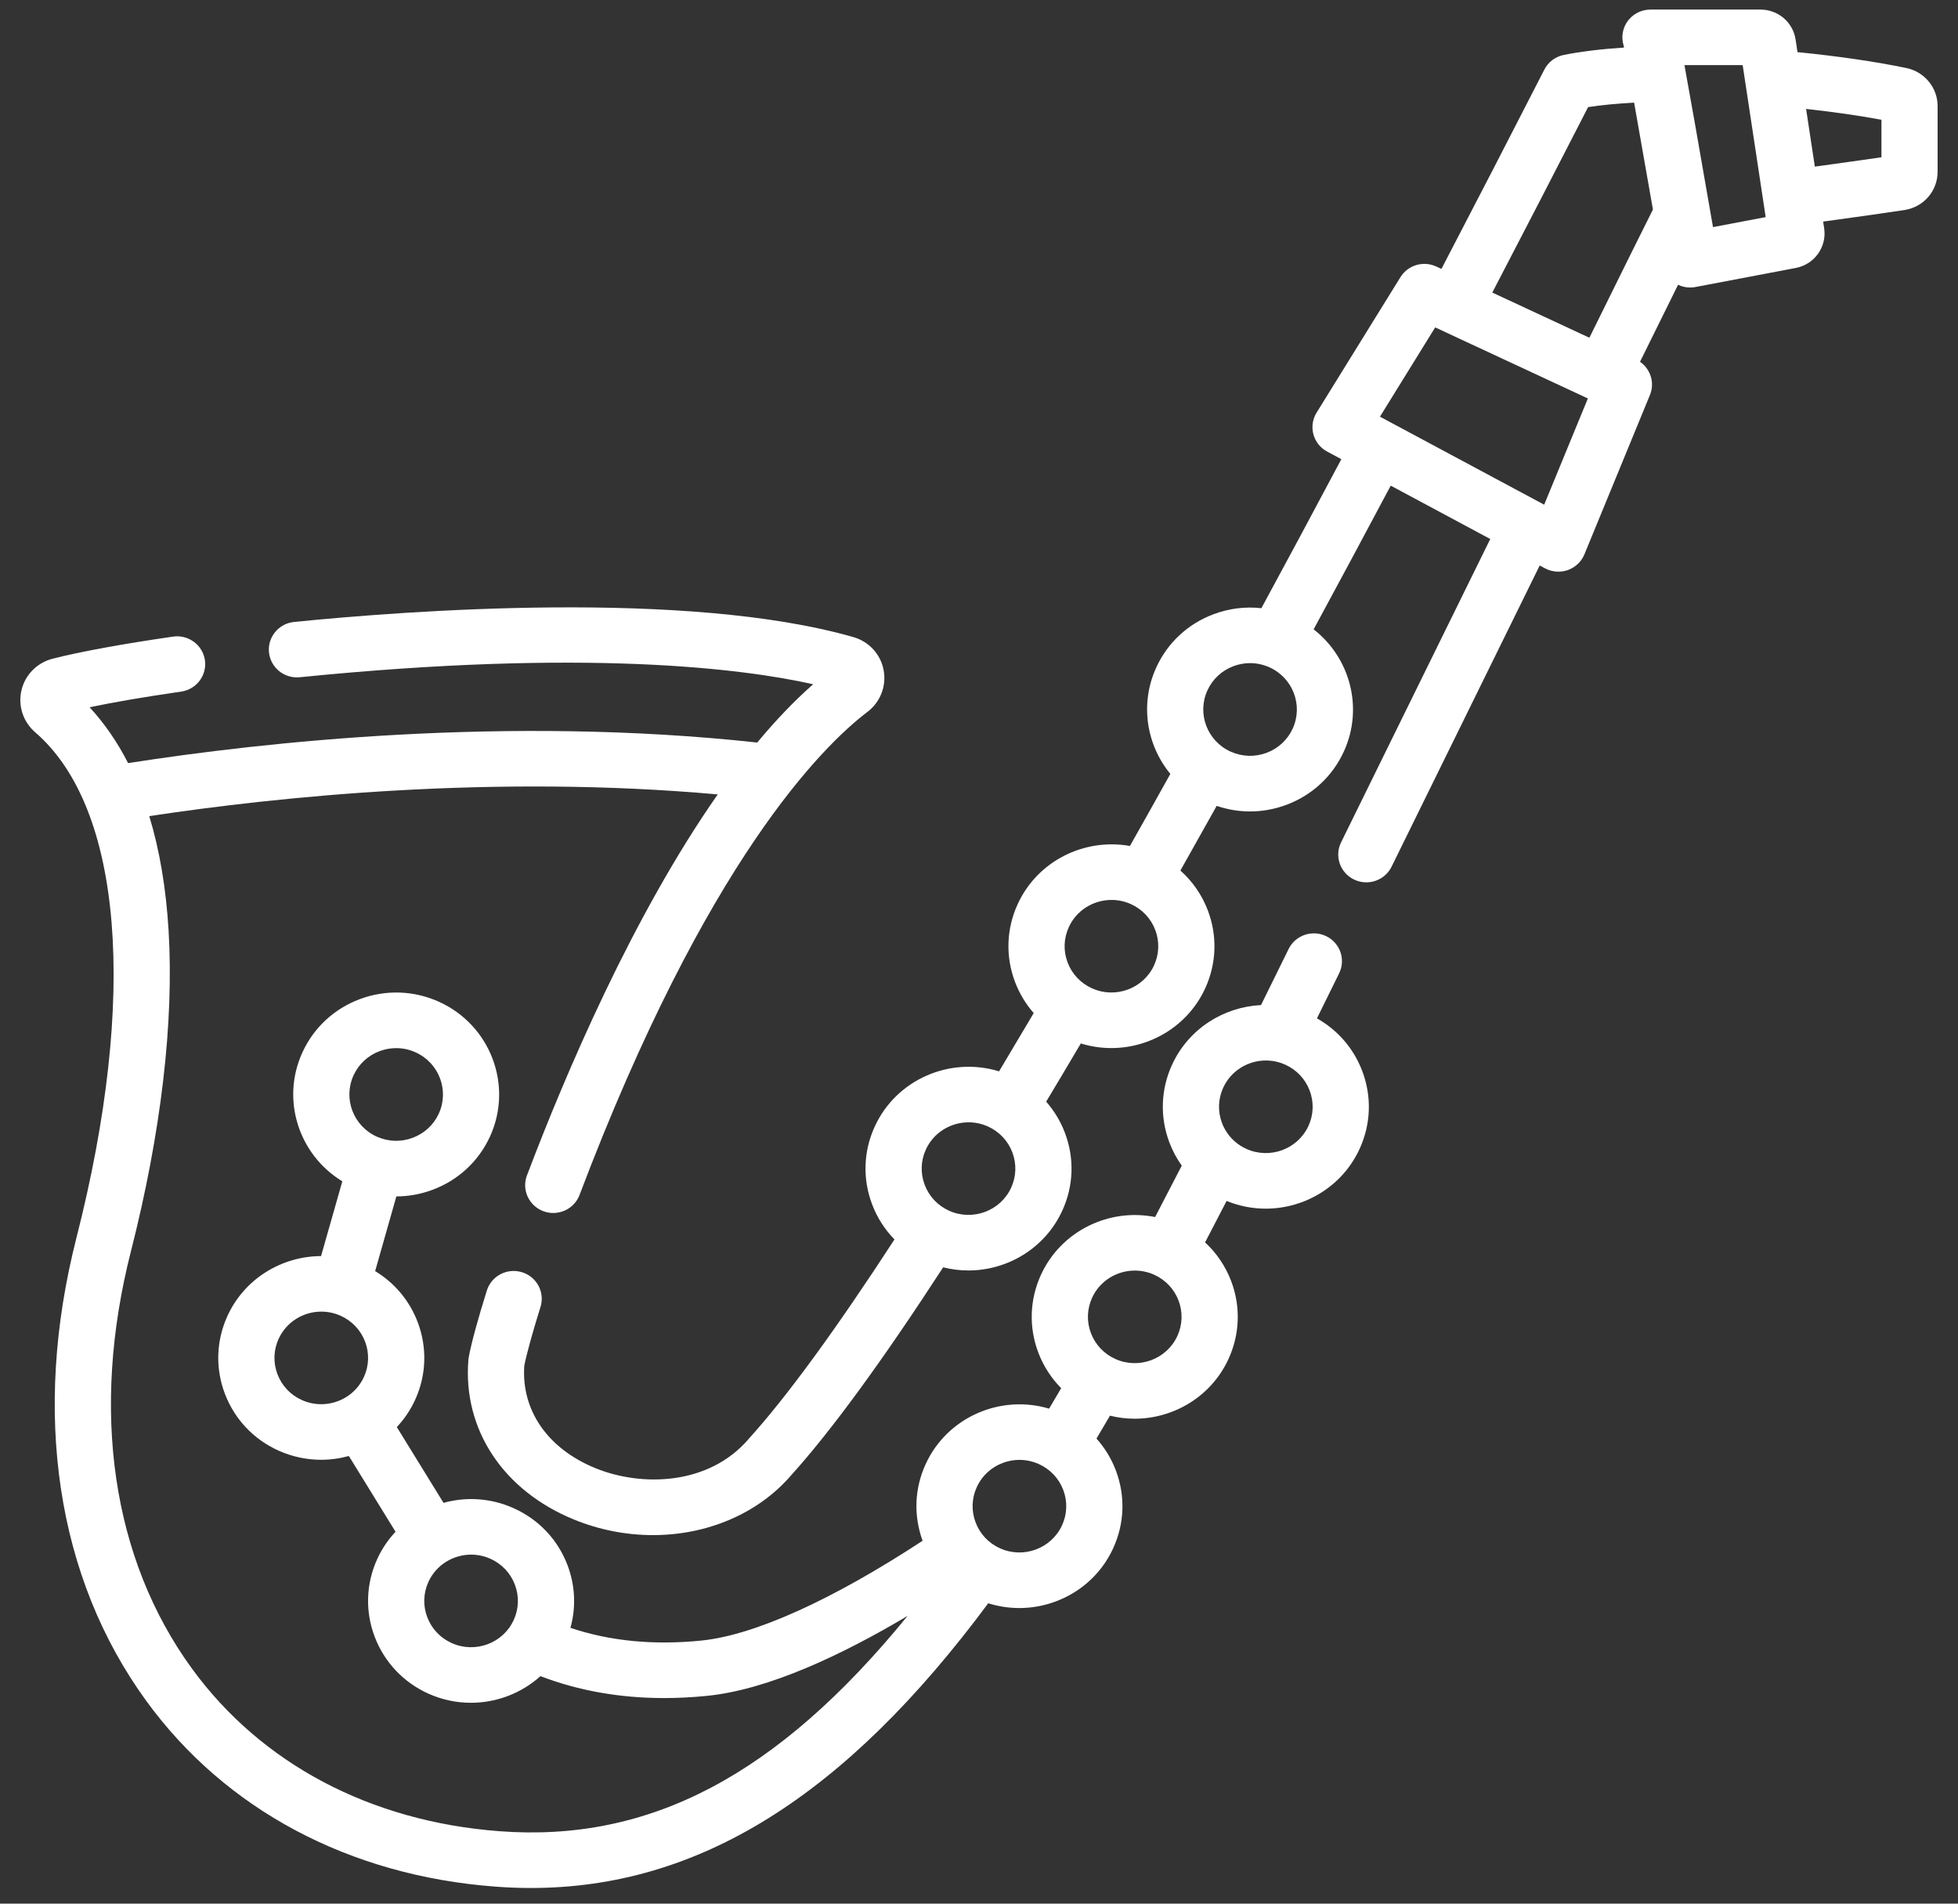 <svg width="72" height="70" viewBox="0 0 72 70" fill="none" xmlns="http://www.w3.org/2000/svg">
<rect x="0" y="0" width="72" height="70" fill="#333333" stroke="none"/>
<g clip-path="url(#clip0)">
<path d="M70.115 2.505C69.011 2.272 67.58 2.063 66.098 1.917L66.028 1.454C65.93 0.815 65.386 0.352 64.734 0.352H60.691C60.334 0.352 60.002 0.534 59.813 0.835C59.657 1.085 59.618 1.387 59.701 1.664C59.705 1.684 59.712 1.715 59.719 1.749C58.892 1.803 58.151 1.892 57.509 2.019C57.198 2.08 56.932 2.279 56.789 2.559C55.535 5.011 54.265 7.47 53.005 9.888L52.817 9.801C52.341 9.579 51.772 9.747 51.497 10.192L48.414 15.173C48.266 15.412 48.224 15.701 48.297 15.972C48.371 16.243 48.553 16.472 48.803 16.605L49.324 16.885C48.324 18.767 47.339 20.603 46.384 22.364C45.798 22.299 45.201 22.371 44.634 22.582C43.687 22.934 42.936 23.631 42.519 24.542C41.906 25.88 42.157 27.39 43.036 28.458C42.531 29.364 42.034 30.251 41.55 31.108C39.881 30.808 38.152 31.651 37.422 33.247C37.004 34.159 36.97 35.176 37.327 36.113C37.488 36.536 37.72 36.92 38.012 37.252C37.574 37.994 37.148 38.711 36.738 39.395C34.942 38.842 32.962 39.686 32.166 41.425C31.748 42.336 31.715 43.354 32.071 44.29C32.256 44.778 32.537 45.213 32.892 45.576C30.733 48.895 28.938 51.353 27.552 52.886C27.546 52.894 27.539 52.901 27.533 52.908C26.064 54.63 23.582 54.675 21.898 53.988C20.142 53.272 19.166 51.865 19.279 50.218C19.368 49.773 19.583 48.992 19.875 48.06C20.044 47.521 19.739 46.948 19.194 46.781C18.649 46.614 18.071 46.916 17.902 47.455C17.571 48.513 17.335 49.38 17.238 49.897C17.232 49.932 17.227 49.966 17.224 50.001C17.014 52.562 18.503 54.814 21.11 55.877C22.055 56.263 23.044 56.448 24.011 56.448C25.986 56.448 27.87 55.673 29.101 54.238C30.568 52.613 32.444 50.046 34.682 46.601C34.989 46.678 35.3 46.717 35.609 46.717C37.05 46.717 38.431 45.898 39.063 44.517C39.481 43.606 39.514 42.588 39.158 41.652C38.997 41.227 38.763 40.842 38.47 40.51C38.88 39.827 39.306 39.111 39.744 38.369C40.114 38.483 40.491 38.539 40.864 38.539C42.306 38.539 43.686 37.721 44.319 36.34C44.736 35.428 44.77 34.411 44.414 33.474C44.197 32.904 43.851 32.407 43.406 32.011C43.842 31.239 44.287 30.444 44.74 29.633C45.138 29.769 45.551 29.838 45.966 29.838C46.416 29.838 46.867 29.757 47.301 29.596C48.248 29.243 48.999 28.547 49.416 27.635C50.15 26.033 49.645 24.183 48.305 23.142C49.227 21.44 50.177 19.67 51.14 17.858L54.8 19.82C53.775 21.905 52.691 24.108 51.609 26.308L49.314 30.976C49.065 31.483 49.278 32.095 49.791 32.342C49.936 32.412 50.09 32.445 50.242 32.445C50.625 32.445 50.992 32.233 51.171 31.87L53.467 27.202C54.535 25.03 55.604 22.855 56.618 20.794L56.813 20.898C56.966 20.98 57.135 21.021 57.305 21.021C57.423 21.021 57.54 21.002 57.653 20.962C57.93 20.864 58.151 20.654 58.262 20.385L60.672 14.524C60.856 14.076 60.695 13.572 60.307 13.303C60.867 12.168 61.333 11.224 61.706 10.472C61.845 10.538 61.997 10.573 62.151 10.573C62.216 10.573 62.281 10.567 62.346 10.554L66.031 9.854C66.723 9.723 67.183 9.08 67.078 8.391L67.041 8.148C68.299 7.975 69.435 7.816 70.04 7.722C70.741 7.61 71.25 7.019 71.25 6.316V3.897C71.25 3.23 70.773 2.645 70.115 2.505ZM37.182 43.674C36.79 44.529 35.768 44.909 34.904 44.522C34.485 44.334 34.166 43.996 34.004 43.571C33.842 43.145 33.857 42.682 34.047 42.268C34.334 41.641 34.962 41.269 35.617 41.269C35.854 41.269 36.095 41.318 36.325 41.421C36.743 41.608 37.063 41.946 37.225 42.371C37.387 42.797 37.372 43.26 37.182 43.674ZM42.438 35.496C42.046 36.351 41.024 36.732 40.16 36.344C39.741 36.157 39.421 35.819 39.259 35.393C39.097 34.968 39.113 34.505 39.303 34.091C39.59 33.463 40.217 33.092 40.873 33.092C41.11 33.092 41.351 33.14 41.58 33.243C41.999 33.431 42.319 33.769 42.481 34.194C42.643 34.62 42.627 35.082 42.438 35.496ZM47.535 26.792C47.345 27.206 47.004 27.523 46.574 27.683C46.144 27.843 45.676 27.828 45.257 27.64C44.393 27.253 44.008 26.241 44.4 25.386C44.59 24.971 44.931 24.655 45.361 24.494C45.559 24.421 45.764 24.384 45.968 24.384C46.21 24.384 46.451 24.436 46.678 24.537C47.542 24.925 47.927 25.936 47.535 26.792ZM56.783 18.558L50.744 15.322L52.775 12.039L58.39 14.652L56.783 18.558ZM58.445 12.419L54.875 10.758C56.048 8.507 57.229 6.221 58.398 3.939C58.901 3.862 59.467 3.807 60.09 3.773C60.293 4.912 60.546 6.351 60.782 7.704C60.446 8.37 59.675 9.926 58.445 12.419ZM62.991 8.351C62.445 5.205 62.13 3.421 61.941 2.395H64.082L64.928 7.983L62.991 8.351ZM69.185 5.783C68.557 5.875 67.681 5.997 66.736 6.127L66.414 4.005C67.417 4.115 68.373 4.252 69.185 4.404V5.783Z" fill="white"/>
<path d="M50.091 39.379C49.777 38.553 49.193 37.878 48.427 37.447C48.692 36.909 48.964 36.358 49.243 35.79C49.492 35.283 49.279 34.671 48.766 34.424C48.253 34.177 47.636 34.388 47.386 34.895C47.036 35.607 46.696 36.296 46.37 36.958C44.996 37.025 43.705 37.83 43.099 39.152C42.681 40.064 42.648 41.081 43.004 42.018C43.119 42.321 43.272 42.604 43.456 42.862C43.094 43.564 42.775 44.181 42.476 44.752C40.786 44.414 39.02 45.259 38.278 46.877C37.861 47.788 37.827 48.806 38.183 49.742C38.372 50.237 38.658 50.678 39.022 51.045C38.873 51.3 38.725 51.552 38.578 51.798C36.79 51.264 34.829 52.11 34.038 53.838C33.627 54.734 33.589 55.732 33.926 56.656C30.61 58.83 27.745 60.127 25.8 60.325C24.041 60.504 22.423 60.346 20.976 59.857C21.187 59.099 21.152 58.298 20.867 57.549C20.511 56.613 19.807 55.87 18.886 55.457C18.044 55.08 17.136 55.033 16.309 55.262L14.592 52.475C14.861 52.188 15.091 51.855 15.263 51.479C15.681 50.567 15.714 49.55 15.358 48.613C15.058 47.824 14.51 47.173 13.795 46.741L14.575 43.994C15.023 43.993 15.471 43.913 15.902 43.752C16.849 43.4 17.6 42.703 18.018 41.792C18.879 39.91 18.033 37.685 16.132 36.832C15.21 36.419 14.182 36.386 13.235 36.738C12.288 37.091 11.537 37.787 11.12 38.699C10.324 40.436 10.985 42.465 12.588 43.438L11.806 46.188C10.37 46.193 8.996 47.01 8.365 48.386C7.948 49.298 7.914 50.316 8.27 51.252C8.627 52.189 9.33 52.932 10.251 53.345C10.757 53.571 11.287 53.678 11.809 53.678C12.155 53.678 12.498 53.63 12.828 53.539L14.545 56.325C14.275 56.612 14.047 56.946 13.874 57.322C13.457 58.234 13.423 59.252 13.779 60.188C14.136 61.124 14.839 61.868 15.76 62.281C16.266 62.507 16.796 62.614 17.317 62.614C18.261 62.614 19.175 62.263 19.874 61.634C21.271 62.17 22.793 62.44 24.421 62.44C24.941 62.44 25.471 62.413 26.011 62.358C28.28 62.127 30.996 60.834 33.374 59.419C28.587 65.292 23.879 67.754 18.361 67.336C13.617 66.978 9.602 64.852 7.053 61.349C4.118 57.314 3.323 51.868 4.814 46.015C5.924 41.659 6.403 37.577 6.199 34.21C6.104 32.648 5.866 31.247 5.489 30.01C10.21 29.297 18.125 28.469 26.393 29.212C23.267 33.677 20.794 39.485 19.377 43.222C19.177 43.75 19.448 44.339 19.982 44.538C20.101 44.582 20.224 44.603 20.344 44.603C20.762 44.603 21.156 44.35 21.311 43.94C25.982 31.618 30.269 27.415 31.896 26.179C32.376 25.814 32.604 25.223 32.492 24.636C32.381 24.056 31.956 23.593 31.382 23.427C25.267 21.675 14.961 22.454 10.815 22.87C10.247 22.927 9.834 23.428 9.891 23.989C9.949 24.551 10.456 24.96 11.023 24.903C21.602 23.841 27.345 24.589 29.902 25.161C29.194 25.782 28.508 26.507 27.845 27.304C18.632 26.302 9.699 27.282 4.711 28.061C4.314 27.285 3.842 26.599 3.294 26.007C4.189 25.819 5.349 25.621 6.662 25.431C7.226 25.35 7.617 24.831 7.535 24.273C7.452 23.714 6.926 23.328 6.364 23.409C4.517 23.676 2.945 23.964 1.937 24.221C1.366 24.367 0.927 24.809 0.791 25.376C0.654 25.946 0.847 26.541 1.295 26.928C4.504 29.699 5.071 36.647 2.811 45.515C1.168 51.963 2.079 58.01 5.377 62.542C8.287 66.543 12.842 68.969 18.203 69.373C18.648 69.407 19.087 69.424 19.523 69.424C25.679 69.424 31.068 66.063 36.34 58.954C36.716 59.072 37.1 59.13 37.481 59.13C38.922 59.13 40.303 58.312 40.935 56.93C41.353 56.019 41.387 55.001 41.03 54.065C40.865 53.63 40.623 53.237 40.32 52.898C40.484 52.623 40.649 52.343 40.816 52.057C41.116 52.131 41.42 52.168 41.721 52.168C43.163 52.168 44.543 51.35 45.176 49.969C45.176 49.969 45.176 49.969 45.176 49.969C45.593 49.057 45.627 48.04 45.271 47.103C45.062 46.555 44.734 46.073 44.313 45.685C44.558 45.216 44.818 44.716 45.105 44.16C45.574 44.352 46.061 44.444 46.542 44.444C47.984 44.444 49.364 43.626 49.996 42.245C50.414 41.333 50.448 40.315 50.091 39.379ZM13.001 39.542C13.191 39.128 13.532 38.811 13.962 38.651C14.159 38.578 14.364 38.541 14.569 38.541C14.81 38.541 15.052 38.592 15.278 38.694C16.143 39.081 16.527 40.093 16.136 40.948C15.946 41.363 15.604 41.679 15.174 41.839C14.744 42 14.277 41.984 13.858 41.797C12.993 41.409 12.609 40.398 13.001 39.542ZM13.381 50.635C13.235 50.955 13 51.209 12.718 51.38C12.716 51.382 12.713 51.383 12.71 51.384C12.71 51.385 12.709 51.385 12.708 51.386C12.238 51.668 11.64 51.724 11.103 51.483C10.685 51.296 10.365 50.958 10.203 50.532C10.041 50.107 10.057 49.644 10.246 49.23C10.534 48.602 11.161 48.23 11.816 48.23C12.053 48.23 12.294 48.279 12.524 48.382C12.943 48.57 13.263 48.908 13.425 49.333C13.586 49.759 13.571 50.221 13.381 50.635ZM18.89 59.571C18.499 60.426 17.476 60.807 16.612 60.419C16.194 60.231 15.874 59.894 15.712 59.468C15.55 59.042 15.566 58.58 15.755 58.166C16.043 57.538 16.67 57.166 17.325 57.166C17.562 57.166 17.803 57.215 18.033 57.318C18.452 57.506 18.771 57.843 18.933 58.269C19.095 58.695 19.08 59.157 18.89 59.571ZM39.054 56.087C38.662 56.942 37.64 57.322 36.776 56.935C36.357 56.747 36.038 56.41 35.876 55.984C35.714 55.558 35.729 55.096 35.919 54.682C36.206 54.054 36.834 53.682 37.489 53.682C37.726 53.682 37.967 53.731 38.197 53.834C38.615 54.022 38.935 54.359 39.097 54.785C39.259 55.21 39.244 55.673 39.054 56.087ZM43.295 49.125C42.903 49.98 41.881 50.361 41.017 49.973C40.598 49.785 40.278 49.448 40.116 49.022C39.954 48.597 39.97 48.134 40.159 47.72C40.447 47.092 41.074 46.721 41.73 46.721C41.967 46.721 42.208 46.769 42.437 46.872C42.856 47.06 43.176 47.398 43.338 47.823C43.499 48.249 43.484 48.711 43.295 49.125ZM48.115 41.401C47.723 42.256 46.701 42.636 45.837 42.249C45.678 42.178 45.533 42.084 45.406 41.973C45.4 41.967 45.394 41.961 45.387 41.955C45.189 41.776 45.034 41.553 44.937 41.298C44.775 40.872 44.79 40.41 44.98 39.996C45.268 39.368 45.895 38.996 46.55 38.996C46.787 38.996 47.028 39.045 47.258 39.148C47.677 39.336 47.996 39.673 48.158 40.099C48.32 40.524 48.305 40.987 48.115 41.401Z" fill="white"/>
</g>
<defs>
<clipPath id="clip0">
<rect width="70.502" height="69.752" fill="white" transform="translate(0.748 0.012)"/>
</clipPath>
</defs>
</svg>
